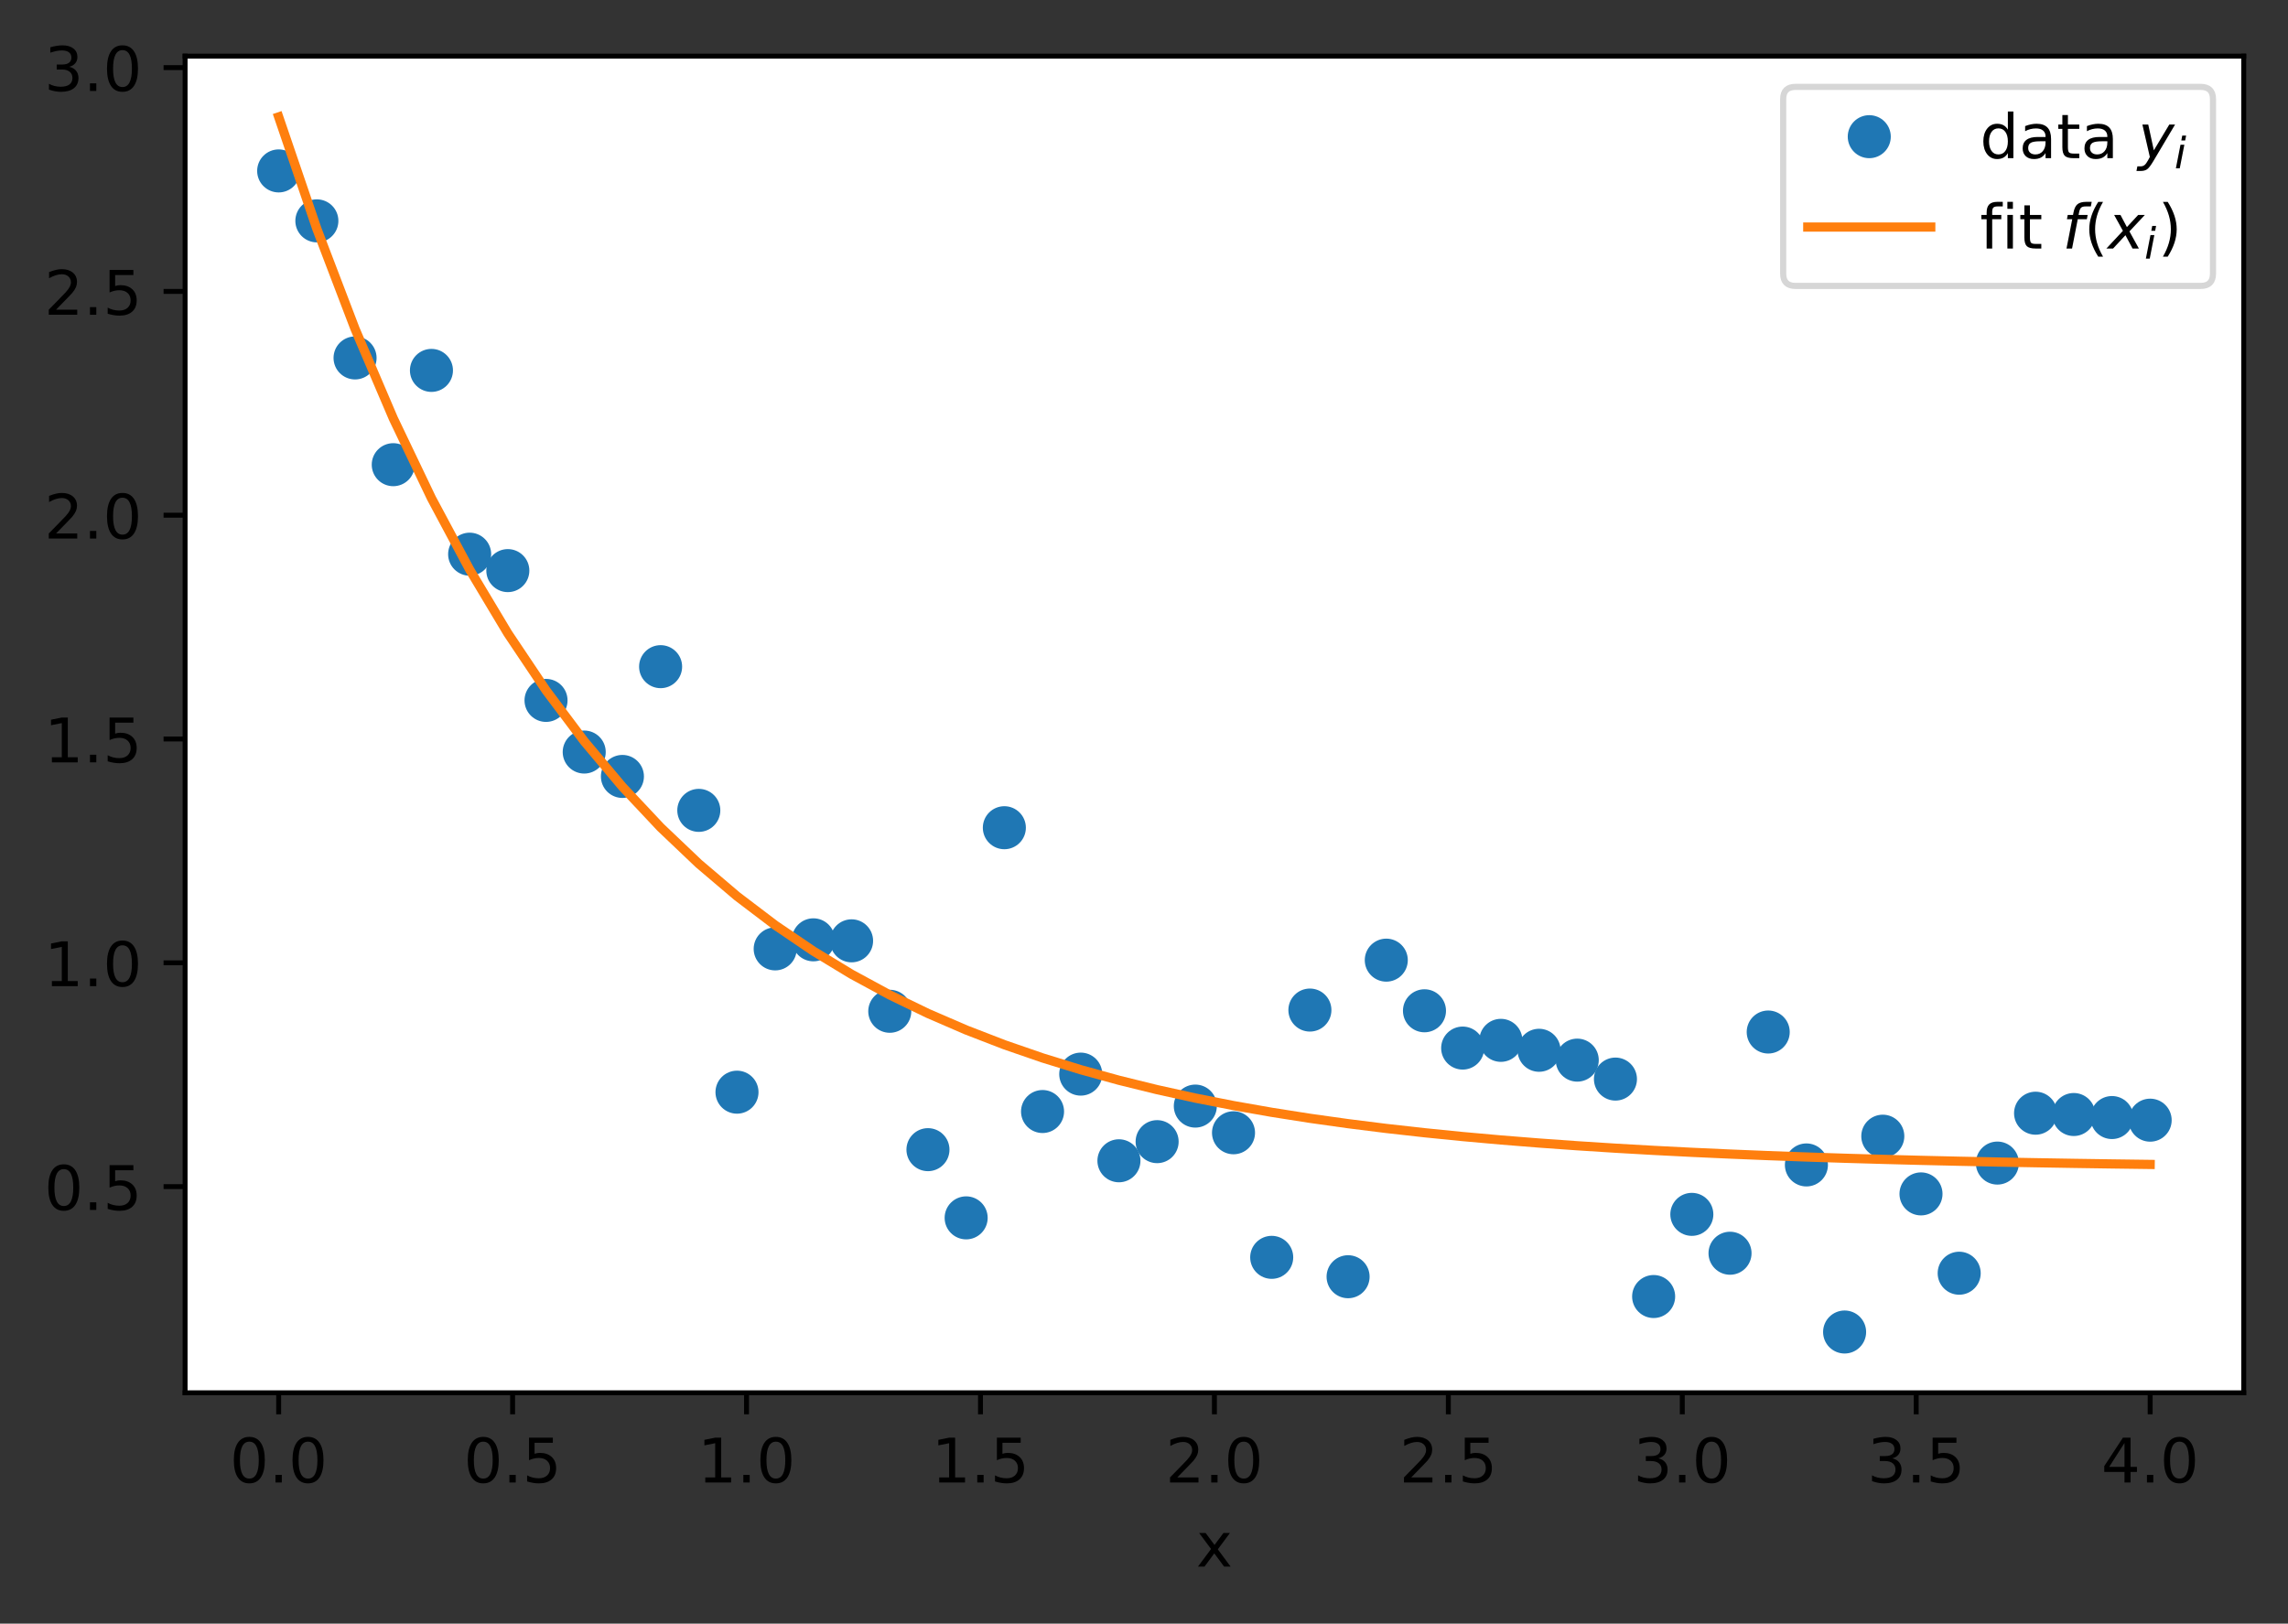 <?xml version="1.0" encoding="utf-8" standalone="no"?>
<!DOCTYPE svg PUBLIC "-//W3C//DTD SVG 1.1//EN"
  "http://www.w3.org/Graphics/SVG/1.1/DTD/svg11.dtd">
<!-- Created with matplotlib (https://matplotlib.org/) -->
<svg height="264.132pt" version="1.1" viewBox="0 0 372.103 264.132" width="372.103pt" xmlns="http://www.w3.org/2000/svg" xmlns:xlink="http://www.w3.org/1999/xlink">
 <rect x="0" y="0" width="372.103" height="264.132" fill="#333333" stroke="none"/>
 <defs>
  <style type="text/css">*{stroke-linecap:butt;stroke-linejoin:round;}</style>
 </defs>
 <g id="figure_1">
  <g id="patch_1">
   <path d="M 0 264.132 
L 372.103 264.132 
L 372.103 0 
L 0 0 
z
" style="fill:none;"/>
  </g>
  <g id="axes_1">
   <g id="patch_2">
    <path d="M 30.103 226.575 
L 364.903 226.575 
L 364.903 9.135 
L 30.103 9.135 
z
" style="fill:#ffffff;"/>
   </g>
   <g id="matplotlib.axis_1">
    <g id="xtick_1">
     <g id="line2d_1">
      <defs>
       <path d="M 0 0 
L 0 3.5 
" id="m7546221a4c" style="stroke:#000000;stroke-width:0.8;"/>
      </defs>
      <g>
       <use style="stroke:#000000;stroke-width:0.8;" x="45.321" xlink:href="#m7546221a4c" y="226.575"/>
      </g>
     </g>
     <g id="text_1">
      <!-- 0.0 -->
      <g transform="translate(37.37 241.174)scale(0.1 -0.1)">
       <defs>
        <path d="M 31.781 66.406 
Q 24.172 66.406 20.328 58.906 
Q 16.5 51.422 16.5 36.375 
Q 16.5 21.391 20.328 13.891 
Q 24.172 6.391 31.781 6.391 
Q 39.453 6.391 43.281 13.891 
Q 47.125 21.391 47.125 36.375 
Q 47.125 51.422 43.281 58.906 
Q 39.453 66.406 31.781 66.406 
z
M 31.781 74.219 
Q 44.047 74.219 50.516 64.516 
Q 56.984 54.828 56.984 36.375 
Q 56.984 17.969 50.516 8.266 
Q 44.047 -1.422 31.781 -1.422 
Q 19.531 -1.422 13.062 8.266 
Q 6.594 17.969 6.594 36.375 
Q 6.594 54.828 13.062 64.516 
Q 19.531 74.219 31.781 74.219 
z
" id="DejaVuSans-48"/>
        <path d="M 10.688 12.406 
L 21 12.406 
L 21 0 
L 10.688 0 
z
" id="DejaVuSans-46"/>
       </defs>
       <use xlink:href="#DejaVuSans-48"/>
       <use x="63.623" xlink:href="#DejaVuSans-46"/>
       <use x="95.41" xlink:href="#DejaVuSans-48"/>
      </g>
     </g>
    </g>
    <g id="xtick_2">
     <g id="line2d_2">
      <g>
       <use style="stroke:#000000;stroke-width:0.8;" x="83.367" xlink:href="#m7546221a4c" y="226.575"/>
      </g>
     </g>
     <g id="text_2">
      <!-- 0.5 -->
      <g transform="translate(75.415 241.174)scale(0.1 -0.1)">
       <defs>
        <path d="M 10.797 72.906 
L 49.516 72.906 
L 49.516 64.594 
L 19.828 64.594 
L 19.828 46.734 
Q 21.969 47.469 24.109 47.828 
Q 26.266 48.188 28.422 48.188 
Q 40.625 48.188 47.75 41.5 
Q 54.891 34.812 54.891 23.391 
Q 54.891 11.625 47.562 5.094 
Q 40.234 -1.422 26.906 -1.422 
Q 22.312 -1.422 17.547 -0.641 
Q 12.797 0.141 7.719 1.703 
L 7.719 11.625 
Q 12.109 9.234 16.797 8.062 
Q 21.484 6.891 26.703 6.891 
Q 35.156 6.891 40.078 11.328 
Q 45.016 15.766 45.016 23.391 
Q 45.016 31 40.078 35.438 
Q 35.156 39.891 26.703 39.891 
Q 22.75 39.891 18.812 39.016 
Q 14.891 38.141 10.797 36.281 
z
" id="DejaVuSans-53"/>
       </defs>
       <use xlink:href="#DejaVuSans-48"/>
       <use x="63.623" xlink:href="#DejaVuSans-46"/>
       <use x="95.41" xlink:href="#DejaVuSans-53"/>
      </g>
     </g>
    </g>
    <g id="xtick_3">
     <g id="line2d_3">
      <g>
       <use style="stroke:#000000;stroke-width:0.8;" x="121.412" xlink:href="#m7546221a4c" y="226.575"/>
      </g>
     </g>
     <g id="text_3">
      <!-- 1.0 -->
      <g transform="translate(113.461 241.174)scale(0.1 -0.1)">
       <defs>
        <path d="M 12.406 8.297 
L 28.516 8.297 
L 28.516 63.922 
L 10.984 60.406 
L 10.984 69.391 
L 28.422 72.906 
L 38.281 72.906 
L 38.281 8.297 
L 54.391 8.297 
L 54.391 0 
L 12.406 0 
z
" id="DejaVuSans-49"/>
       </defs>
       <use xlink:href="#DejaVuSans-49"/>
       <use x="63.623" xlink:href="#DejaVuSans-46"/>
       <use x="95.41" xlink:href="#DejaVuSans-48"/>
      </g>
     </g>
    </g>
    <g id="xtick_4">
     <g id="line2d_4">
      <g>
       <use style="stroke:#000000;stroke-width:0.8;" x="159.458" xlink:href="#m7546221a4c" y="226.575"/>
      </g>
     </g>
     <g id="text_4">
      <!-- 1.5 -->
      <g transform="translate(151.506 241.174)scale(0.1 -0.1)">
       <use xlink:href="#DejaVuSans-49"/>
       <use x="63.623" xlink:href="#DejaVuSans-46"/>
       <use x="95.41" xlink:href="#DejaVuSans-53"/>
      </g>
     </g>
    </g>
    <g id="xtick_5">
     <g id="line2d_5">
      <g>
       <use style="stroke:#000000;stroke-width:0.8;" x="197.503" xlink:href="#m7546221a4c" y="226.575"/>
      </g>
     </g>
     <g id="text_5">
      <!-- 2.0 -->
      <g transform="translate(189.552 241.174)scale(0.1 -0.1)">
       <defs>
        <path d="M 19.188 8.297 
L 53.609 8.297 
L 53.609 0 
L 7.328 0 
L 7.328 8.297 
Q 12.938 14.109 22.625 23.891 
Q 32.328 33.688 34.812 36.531 
Q 39.547 41.844 41.422 45.531 
Q 43.312 49.219 43.312 52.781 
Q 43.312 58.594 39.234 62.25 
Q 35.156 65.922 28.609 65.922 
Q 23.969 65.922 18.812 64.312 
Q 13.672 62.703 7.812 59.422 
L 7.812 69.391 
Q 13.766 71.781 18.938 73 
Q 24.125 74.219 28.422 74.219 
Q 39.75 74.219 46.484 68.547 
Q 53.219 62.891 53.219 53.422 
Q 53.219 48.922 51.531 44.891 
Q 49.859 40.875 45.406 35.406 
Q 44.188 33.984 37.641 27.219 
Q 31.109 20.453 19.188 8.297 
z
" id="DejaVuSans-50"/>
       </defs>
       <use xlink:href="#DejaVuSans-50"/>
       <use x="63.623" xlink:href="#DejaVuSans-46"/>
       <use x="95.41" xlink:href="#DejaVuSans-48"/>
      </g>
     </g>
    </g>
    <g id="xtick_6">
     <g id="line2d_6">
      <g>
       <use style="stroke:#000000;stroke-width:0.8;" x="235.549" xlink:href="#m7546221a4c" y="226.575"/>
      </g>
     </g>
     <g id="text_6">
      <!-- 2.5 -->
      <g transform="translate(227.597 241.174)scale(0.1 -0.1)">
       <use xlink:href="#DejaVuSans-50"/>
       <use x="63.623" xlink:href="#DejaVuSans-46"/>
       <use x="95.41" xlink:href="#DejaVuSans-53"/>
      </g>
     </g>
    </g>
    <g id="xtick_7">
     <g id="line2d_7">
      <g>
       <use style="stroke:#000000;stroke-width:0.8;" x="273.594" xlink:href="#m7546221a4c" y="226.575"/>
      </g>
     </g>
     <g id="text_7">
      <!-- 3.0 -->
      <g transform="translate(265.642 241.174)scale(0.1 -0.1)">
       <defs>
        <path d="M 40.578 39.312 
Q 47.656 37.797 51.625 33 
Q 55.609 28.219 55.609 21.188 
Q 55.609 10.406 48.188 4.484 
Q 40.766 -1.422 27.094 -1.422 
Q 22.516 -1.422 17.656 -0.516 
Q 12.797 0.391 7.625 2.203 
L 7.625 11.719 
Q 11.719 9.328 16.594 8.109 
Q 21.484 6.891 26.812 6.891 
Q 36.078 6.891 40.938 10.547 
Q 45.797 14.203 45.797 21.188 
Q 45.797 27.641 41.281 31.266 
Q 36.766 34.906 28.719 34.906 
L 20.219 34.906 
L 20.219 43.016 
L 29.109 43.016 
Q 36.375 43.016 40.234 45.922 
Q 44.094 48.828 44.094 54.297 
Q 44.094 59.906 40.109 62.906 
Q 36.141 65.922 28.719 65.922 
Q 24.656 65.922 20.016 65.031 
Q 15.375 64.156 9.812 62.312 
L 9.812 71.094 
Q 15.438 72.656 20.344 73.438 
Q 25.25 74.219 29.594 74.219 
Q 40.828 74.219 47.359 69.109 
Q 53.906 64.016 53.906 55.328 
Q 53.906 49.266 50.438 45.094 
Q 46.969 40.922 40.578 39.312 
z
" id="DejaVuSans-51"/>
       </defs>
       <use xlink:href="#DejaVuSans-51"/>
       <use x="63.623" xlink:href="#DejaVuSans-46"/>
       <use x="95.41" xlink:href="#DejaVuSans-48"/>
      </g>
     </g>
    </g>
    <g id="xtick_8">
     <g id="line2d_8">
      <g>
       <use style="stroke:#000000;stroke-width:0.8;" x="311.639" xlink:href="#m7546221a4c" y="226.575"/>
      </g>
     </g>
     <g id="text_8">
      <!-- 3.5 -->
      <g transform="translate(303.688 241.174)scale(0.1 -0.1)">
       <use xlink:href="#DejaVuSans-51"/>
       <use x="63.623" xlink:href="#DejaVuSans-46"/>
       <use x="95.41" xlink:href="#DejaVuSans-53"/>
      </g>
     </g>
    </g>
    <g id="xtick_9">
     <g id="line2d_9">
      <g>
       <use style="stroke:#000000;stroke-width:0.8;" x="349.685" xlink:href="#m7546221a4c" y="226.575"/>
      </g>
     </g>
     <g id="text_9">
      <!-- 4.0 -->
      <g transform="translate(341.733 241.174)scale(0.1 -0.1)">
       <defs>
        <path d="M 37.797 64.312 
L 12.891 25.391 
L 37.797 25.391 
z
M 35.203 72.906 
L 47.609 72.906 
L 47.609 25.391 
L 58.016 25.391 
L 58.016 17.188 
L 47.609 17.188 
L 47.609 0 
L 37.797 0 
L 37.797 17.188 
L 4.891 17.188 
L 4.891 26.703 
z
" id="DejaVuSans-52"/>
       </defs>
       <use xlink:href="#DejaVuSans-52"/>
       <use x="63.623" xlink:href="#DejaVuSans-46"/>
       <use x="95.41" xlink:href="#DejaVuSans-48"/>
      </g>
     </g>
    </g>
    <g id="text_10">
     <!-- x -->
     <g transform="translate(194.544 254.852)scale(0.1 -0.1)">
      <defs>
       <path d="M 54.891 54.688 
L 35.109 28.078 
L 55.906 0 
L 45.312 0 
L 29.391 21.484 
L 13.484 0 
L 2.875 0 
L 24.125 28.609 
L 4.688 54.688 
L 15.281 54.688 
L 29.781 35.203 
L 44.281 54.688 
z
" id="DejaVuSans-120"/>
      </defs>
      <use xlink:href="#DejaVuSans-120"/>
     </g>
    </g>
   </g>
   <g id="matplotlib.axis_2">
    <g id="ytick_1">
     <g id="line2d_10">
      <defs>
       <path d="M 0 0 
L -3.5 0 
" id="mce07fc4910" style="stroke:#000000;stroke-width:0.8;"/>
      </defs>
      <g>
       <use style="stroke:#000000;stroke-width:0.8;" x="30.103" xlink:href="#mce07fc4910" y="193.036"/>
      </g>
     </g>
     <g id="text_11">
      <!-- 0.5 -->
      <g transform="translate(7.2 196.835)scale(0.1 -0.1)">
       <use xlink:href="#DejaVuSans-48"/>
       <use x="63.623" xlink:href="#DejaVuSans-46"/>
       <use x="95.41" xlink:href="#DejaVuSans-53"/>
      </g>
     </g>
    </g>
    <g id="ytick_2">
     <g id="line2d_11">
      <g>
       <use style="stroke:#000000;stroke-width:0.8;" x="30.103" xlink:href="#mce07fc4910" y="156.629"/>
      </g>
     </g>
     <g id="text_12">
      <!-- 1.0 -->
      <g transform="translate(7.2 160.428)scale(0.1 -0.1)">
       <use xlink:href="#DejaVuSans-49"/>
       <use x="63.623" xlink:href="#DejaVuSans-46"/>
       <use x="95.41" xlink:href="#DejaVuSans-48"/>
      </g>
     </g>
    </g>
    <g id="ytick_3">
     <g id="line2d_12">
      <g>
       <use style="stroke:#000000;stroke-width:0.8;" x="30.103" xlink:href="#mce07fc4910" y="120.221"/>
      </g>
     </g>
     <g id="text_13">
      <!-- 1.5 -->
      <g transform="translate(7.2 124.021)scale(0.1 -0.1)">
       <use xlink:href="#DejaVuSans-49"/>
       <use x="63.623" xlink:href="#DejaVuSans-46"/>
       <use x="95.41" xlink:href="#DejaVuSans-53"/>
      </g>
     </g>
    </g>
    <g id="ytick_4">
     <g id="line2d_13">
      <g>
       <use style="stroke:#000000;stroke-width:0.8;" x="30.103" xlink:href="#mce07fc4910" y="83.814"/>
      </g>
     </g>
     <g id="text_14">
      <!-- 2.0 -->
      <g transform="translate(7.2 87.613)scale(0.1 -0.1)">
       <use xlink:href="#DejaVuSans-50"/>
       <use x="63.623" xlink:href="#DejaVuSans-46"/>
       <use x="95.41" xlink:href="#DejaVuSans-48"/>
      </g>
     </g>
    </g>
    <g id="ytick_5">
     <g id="line2d_14">
      <g>
       <use style="stroke:#000000;stroke-width:0.8;" x="30.103" xlink:href="#mce07fc4910" y="47.407"/>
      </g>
     </g>
     <g id="text_15">
      <!-- 2.5 -->
      <g transform="translate(7.2 51.206)scale(0.1 -0.1)">
       <use xlink:href="#DejaVuSans-50"/>
       <use x="63.623" xlink:href="#DejaVuSans-46"/>
       <use x="95.41" xlink:href="#DejaVuSans-53"/>
      </g>
     </g>
    </g>
    <g id="ytick_6">
     <g id="line2d_15">
      <g>
       <use style="stroke:#000000;stroke-width:0.8;" x="30.103" xlink:href="#mce07fc4910" y="10.999"/>
      </g>
     </g>
     <g id="text_16">
      <!-- 3.0 -->
      <g transform="translate(7.2 14.798)scale(0.1 -0.1)">
       <use xlink:href="#DejaVuSans-51"/>
       <use x="63.623" xlink:href="#DejaVuSans-46"/>
       <use x="95.41" xlink:href="#DejaVuSans-48"/>
      </g>
     </g>
    </g>
   </g>
   <g id="line2d_16">
    <defs>
     <path d="M 0 3 
C 0.796 3 1.559 2.684 2.121 2.121 
C 2.684 1.559 3 0.796 3 0 
C 3 -0.796 2.684 -1.559 2.121 -2.121 
C 1.559 -2.684 0.796 -3 0 -3 
C -0.796 -3 -1.559 -2.684 -2.121 -2.121 
C -2.684 -1.559 -3 -0.796 -3 0 
C -3 0.796 -2.684 1.559 -2.121 2.121 
C -1.559 2.684 -0.796 3 0 3 
z
" id="m059a7d277d" style="stroke:#1f77b4;"/>
    </defs>
    <g clip-path="url(#p9499b1f796)">
     <use style="fill:#1f77b4;stroke:#1f77b4;" x="45.321" xlink:href="#m059a7d277d" y="27.805"/>
     <use style="fill:#1f77b4;stroke:#1f77b4;" x="51.533" xlink:href="#m059a7d277d" y="35.93"/>
     <use style="fill:#1f77b4;stroke:#1f77b4;" x="57.744" xlink:href="#m059a7d277d" y="58.229"/>
     <use style="fill:#1f77b4;stroke:#1f77b4;" x="63.956" xlink:href="#m059a7d277d" y="75.596"/>
     <use style="fill:#1f77b4;stroke:#1f77b4;" x="70.167" xlink:href="#m059a7d277d" y="60.257"/>
     <use style="fill:#1f77b4;stroke:#1f77b4;" x="76.379" xlink:href="#m059a7d277d" y="90.155"/>
     <use style="fill:#1f77b4;stroke:#1f77b4;" x="82.59" xlink:href="#m059a7d277d" y="92.827"/>
     <use style="fill:#1f77b4;stroke:#1f77b4;" x="88.802" xlink:href="#m059a7d277d" y="113.942"/>
     <use style="fill:#1f77b4;stroke:#1f77b4;" x="95.013" xlink:href="#m059a7d277d" y="122.343"/>
     <use style="fill:#1f77b4;stroke:#1f77b4;" x="101.225" xlink:href="#m059a7d277d" y="126.311"/>
     <use style="fill:#1f77b4;stroke:#1f77b4;" x="107.436" xlink:href="#m059a7d277d" y="108.453"/>
     <use style="fill:#1f77b4;stroke:#1f77b4;" x="113.648" xlink:href="#m059a7d277d" y="131.831"/>
     <use style="fill:#1f77b4;stroke:#1f77b4;" x="119.859" xlink:href="#m059a7d277d" y="177.676"/>
     <use style="fill:#1f77b4;stroke:#1f77b4;" x="126.071" xlink:href="#m059a7d277d" y="154.364"/>
     <use style="fill:#1f77b4;stroke:#1f77b4;" x="132.282" xlink:href="#m059a7d277d" y="152.891"/>
     <use style="fill:#1f77b4;stroke:#1f77b4;" x="138.494" xlink:href="#m059a7d277d" y="153.054"/>
     <use style="fill:#1f77b4;stroke:#1f77b4;" x="144.705" xlink:href="#m059a7d277d" y="164.515"/>
     <use style="fill:#1f77b4;stroke:#1f77b4;" x="150.917" xlink:href="#m059a7d277d" y="187.027"/>
     <use style="fill:#1f77b4;stroke:#1f77b4;" x="157.128" xlink:href="#m059a7d277d" y="198.122"/>
     <use style="fill:#1f77b4;stroke:#1f77b4;" x="163.34" xlink:href="#m059a7d277d" y="134.653"/>
     <use style="fill:#1f77b4;stroke:#1f77b4;" x="169.551" xlink:href="#m059a7d277d" y="180.823"/>
     <use style="fill:#1f77b4;stroke:#1f77b4;" x="175.763" xlink:href="#m059a7d277d" y="174.738"/>
     <use style="fill:#1f77b4;stroke:#1f77b4;" x="181.974" xlink:href="#m059a7d277d" y="188.836"/>
     <use style="fill:#1f77b4;stroke:#1f77b4;" x="188.186" xlink:href="#m059a7d277d" y="185.724"/>
     <use style="fill:#1f77b4;stroke:#1f77b4;" x="194.397" xlink:href="#m059a7d277d" y="179.939"/>
     <use style="fill:#1f77b4;stroke:#1f77b4;" x="200.609" xlink:href="#m059a7d277d" y="184.279"/>
     <use style="fill:#1f77b4;stroke:#1f77b4;" x="206.82" xlink:href="#m059a7d277d" y="204.545"/>
     <use style="fill:#1f77b4;stroke:#1f77b4;" x="213.032" xlink:href="#m059a7d277d" y="164.317"/>
     <use style="fill:#1f77b4;stroke:#1f77b4;" x="219.243" xlink:href="#m059a7d277d" y="207.698"/>
     <use style="fill:#1f77b4;stroke:#1f77b4;" x="225.455" xlink:href="#m059a7d277d" y="156.197"/>
     <use style="fill:#1f77b4;stroke:#1f77b4;" x="231.666" xlink:href="#m059a7d277d" y="164.435"/>
     <use style="fill:#1f77b4;stroke:#1f77b4;" x="237.878" xlink:href="#m059a7d277d" y="170.501"/>
     <use style="fill:#1f77b4;stroke:#1f77b4;" x="244.089" xlink:href="#m059a7d277d" y="169.244"/>
     <use style="fill:#1f77b4;stroke:#1f77b4;" x="250.301" xlink:href="#m059a7d277d" y="170.86"/>
     <use style="fill:#1f77b4;stroke:#1f77b4;" x="256.512" xlink:href="#m059a7d277d" y="172.463"/>
     <use style="fill:#1f77b4;stroke:#1f77b4;" x="262.724" xlink:href="#m059a7d277d" y="175.545"/>
     <use style="fill:#1f77b4;stroke:#1f77b4;" x="268.935" xlink:href="#m059a7d277d" y="210.919"/>
     <use style="fill:#1f77b4;stroke:#1f77b4;" x="275.147" xlink:href="#m059a7d277d" y="197.553"/>
     <use style="fill:#1f77b4;stroke:#1f77b4;" x="281.358" xlink:href="#m059a7d277d" y="203.877"/>
     <use style="fill:#1f77b4;stroke:#1f77b4;" x="287.57" xlink:href="#m059a7d277d" y="167.889"/>
     <use style="fill:#1f77b4;stroke:#1f77b4;" x="293.781" xlink:href="#m059a7d277d" y="189.512"/>
     <use style="fill:#1f77b4;stroke:#1f77b4;" x="299.993" xlink:href="#m059a7d277d" y="216.692"/>
     <use style="fill:#1f77b4;stroke:#1f77b4;" x="306.204" xlink:href="#m059a7d277d" y="184.836"/>
     <use style="fill:#1f77b4;stroke:#1f77b4;" x="312.416" xlink:href="#m059a7d277d" y="194.224"/>
     <use style="fill:#1f77b4;stroke:#1f77b4;" x="318.627" xlink:href="#m059a7d277d" y="207.127"/>
     <use style="fill:#1f77b4;stroke:#1f77b4;" x="324.839" xlink:href="#m059a7d277d" y="189.21"/>
     <use style="fill:#1f77b4;stroke:#1f77b4;" x="331.05" xlink:href="#m059a7d277d" y="181.097"/>
     <use style="fill:#1f77b4;stroke:#1f77b4;" x="337.262" xlink:href="#m059a7d277d" y="181.309"/>
     <use style="fill:#1f77b4;stroke:#1f77b4;" x="343.473" xlink:href="#m059a7d277d" y="181.803"/>
     <use style="fill:#1f77b4;stroke:#1f77b4;" x="349.685" xlink:href="#m059a7d277d" y="182.23"/>
    </g>
   </g>
   <g id="line2d_17">
    <path clip-path="url(#p9499b1f796)" d="M 45.321 19.019 
L 51.533 37.233 
L 57.744 53.507 
L 63.956 68.05 
L 70.167 81.044 
L 76.379 92.655 
L 82.59 103.03 
L 88.802 112.301 
L 95.013 120.585 
L 101.225 127.987 
L 107.436 134.601 
L 113.648 140.511 
L 119.859 145.791 
L 126.071 150.51 
L 132.282 154.726 
L 138.494 158.494 
L 144.705 161.86 
L 150.917 164.869 
L 157.128 167.556 
L 163.34 169.958 
L 169.551 172.104 
L 175.763 174.022 
L 181.974 175.736 
L 188.186 177.267 
L 194.397 178.635 
L 200.609 179.857 
L 206.82 180.95 
L 213.032 181.926 
L 219.243 182.798 
L 225.455 183.577 
L 231.666 184.273 
L 237.878 184.896 
L 244.089 185.452 
L 250.301 185.949 
L 256.512 186.392 
L 262.724 186.789 
L 268.935 187.144 
L 275.147 187.46 
L 281.358 187.743 
L 287.57 187.996 
L 293.781 188.222 
L 299.993 188.424 
L 306.204 188.604 
L 312.416 188.766 
L 318.627 188.91 
L 324.839 189.038 
L 331.05 189.153 
L 337.262 189.256 
L 343.473 189.348 
L 349.685 189.43 
" style="fill:none;stroke:#ff7f0e;stroke-linecap:square;stroke-width:1.5;"/>
   </g>
   <g id="patch_3">
    <path d="M 30.103 226.575 
L 30.103 9.135 
" style="fill:none;stroke:#000000;stroke-linecap:square;stroke-linejoin:miter;stroke-width:0.8;"/>
   </g>
   <g id="patch_4">
    <path d="M 364.903 226.575 
L 364.903 9.135 
" style="fill:none;stroke:#000000;stroke-linecap:square;stroke-linejoin:miter;stroke-width:0.8;"/>
   </g>
   <g id="patch_5">
    <path d="M 30.103 226.575 
L 364.903 226.575 
" style="fill:none;stroke:#000000;stroke-linecap:square;stroke-linejoin:miter;stroke-width:0.8;"/>
   </g>
   <g id="patch_6">
    <path d="M 30.103 9.135 
L 364.903 9.135 
" style="fill:none;stroke:#000000;stroke-linecap:square;stroke-linejoin:miter;stroke-width:0.8;"/>
   </g>
   <g id="legend_1">
    <g id="patch_7">
     <path d="M 292.003 46.513 
L 357.903 46.513 
Q 359.903 46.513 359.903 44.513 
L 359.903 16.135 
Q 359.903 14.135 357.903 14.135 
L 292.003 14.135 
Q 290.003 14.135 290.003 16.135 
L 290.003 44.513 
Q 290.003 46.513 292.003 46.513 
z
" style="fill:#ffffff;opacity:0.8;stroke:#cccccc;stroke-linejoin:miter;"/>
    </g>
    <g id="line2d_18"/>
    <g id="line2d_19">
     <g>
      <use style="fill:#1f77b4;stroke:#1f77b4;" x="304.003" xlink:href="#m059a7d277d" y="22.235"/>
     </g>
    </g>
    <g id="text_17">
     <!-- data $y_i$ -->
     <g transform="translate(322.003 25.735)scale(0.1 -0.1)">
      <defs>
       <path d="M 45.406 46.391 
L 45.406 75.984 
L 54.391 75.984 
L 54.391 0 
L 45.406 0 
L 45.406 8.203 
Q 42.578 3.328 38.25 0.953 
Q 33.938 -1.422 27.875 -1.422 
Q 17.969 -1.422 11.734 6.484 
Q 5.516 14.406 5.516 27.297 
Q 5.516 40.188 11.734 48.094 
Q 17.969 56 27.875 56 
Q 33.938 56 38.25 53.625 
Q 42.578 51.266 45.406 46.391 
z
M 14.797 27.297 
Q 14.797 17.391 18.875 11.75 
Q 22.953 6.109 30.078 6.109 
Q 37.203 6.109 41.297 11.75 
Q 45.406 17.391 45.406 27.297 
Q 45.406 37.203 41.297 42.844 
Q 37.203 48.484 30.078 48.484 
Q 22.953 48.484 18.875 42.844 
Q 14.797 37.203 14.797 27.297 
z
" id="DejaVuSans-100"/>
       <path d="M 34.281 27.484 
Q 23.391 27.484 19.188 25 
Q 14.984 22.516 14.984 16.5 
Q 14.984 11.719 18.141 8.906 
Q 21.297 6.109 26.703 6.109 
Q 34.188 6.109 38.703 11.406 
Q 43.219 16.703 43.219 25.484 
L 43.219 27.484 
z
M 52.203 31.203 
L 52.203 0 
L 43.219 0 
L 43.219 8.297 
Q 40.141 3.328 35.547 0.953 
Q 30.953 -1.422 24.312 -1.422 
Q 15.922 -1.422 10.953 3.297 
Q 6 8.016 6 15.922 
Q 6 25.141 12.172 29.828 
Q 18.359 34.516 30.609 34.516 
L 43.219 34.516 
L 43.219 35.406 
Q 43.219 41.609 39.141 45 
Q 35.062 48.391 27.688 48.391 
Q 23 48.391 18.547 47.266 
Q 14.109 46.141 10.016 43.891 
L 10.016 52.203 
Q 14.938 54.109 19.578 55.047 
Q 24.219 56 28.609 56 
Q 40.484 56 46.344 49.844 
Q 52.203 43.703 52.203 31.203 
z
" id="DejaVuSans-97"/>
       <path d="M 18.312 70.219 
L 18.312 54.688 
L 36.812 54.688 
L 36.812 47.703 
L 18.312 47.703 
L 18.312 18.016 
Q 18.312 11.328 20.141 9.422 
Q 21.969 7.516 27.594 7.516 
L 36.812 7.516 
L 36.812 0 
L 27.594 0 
Q 17.188 0 13.234 3.875 
Q 9.281 7.766 9.281 18.016 
L 9.281 47.703 
L 2.688 47.703 
L 2.688 54.688 
L 9.281 54.688 
L 9.281 70.219 
z
" id="DejaVuSans-116"/>
       <path id="DejaVuSans-32"/>
       <path d="M 24.812 -5.078 
Q 18.562 -15.578 14.625 -18.188 
Q 10.688 -20.797 4.594 -20.797 
L -2.484 -20.797 
L -0.984 -13.281 
L 4.203 -13.281 
Q 7.953 -13.281 10.594 -11.234 
Q 13.234 -9.188 16.5 -3.219 
L 19.281 2 
L 7.172 54.688 
L 16.703 54.688 
L 25.781 12.797 
L 50.875 54.688 
L 60.297 54.688 
z
" id="DejaVuSans-Oblique-121"/>
       <path d="M 18.312 75.984 
L 27.297 75.984 
L 25.094 64.594 
L 16.109 64.594 
z
M 14.203 54.688 
L 23.188 54.688 
L 12.5 0 
L 3.516 0 
z
" id="DejaVuSans-Oblique-105"/>
      </defs>
      <use transform="translate(0 0.016)" xlink:href="#DejaVuSans-100"/>
      <use transform="translate(63.477 0.016)" xlink:href="#DejaVuSans-97"/>
      <use transform="translate(124.756 0.016)" xlink:href="#DejaVuSans-116"/>
      <use transform="translate(163.965 0.016)" xlink:href="#DejaVuSans-97"/>
      <use transform="translate(225.244 0.016)" xlink:href="#DejaVuSans-32"/>
      <use transform="translate(257.031 0.016)" xlink:href="#DejaVuSans-Oblique-121"/>
      <use transform="translate(316.211 -16.391)scale(0.7)" xlink:href="#DejaVuSans-Oblique-105"/>
     </g>
    </g>
    <g id="line2d_20">
     <path d="M 294.003 36.934 
L 314.003 36.934 
" style="fill:none;stroke:#ff7f0e;stroke-linecap:square;stroke-width:1.5;"/>
    </g>
    <g id="line2d_21"/>
    <g id="text_18">
     <!-- fit $f(x_i)$ -->
     <g transform="translate(322.003 40.434)scale(0.1 -0.1)">
      <defs>
       <path d="M 37.109 75.984 
L 37.109 68.5 
L 28.516 68.5 
Q 23.688 68.5 21.797 66.547 
Q 19.922 64.594 19.922 59.516 
L 19.922 54.688 
L 34.719 54.688 
L 34.719 47.703 
L 19.922 47.703 
L 19.922 0 
L 10.891 0 
L 10.891 47.703 
L 2.297 47.703 
L 2.297 54.688 
L 10.891 54.688 
L 10.891 58.5 
Q 10.891 67.625 15.141 71.797 
Q 19.391 75.984 28.609 75.984 
z
" id="DejaVuSans-102"/>
       <path d="M 9.422 54.688 
L 18.406 54.688 
L 18.406 0 
L 9.422 0 
z
M 9.422 75.984 
L 18.406 75.984 
L 18.406 64.594 
L 9.422 64.594 
z
" id="DejaVuSans-105"/>
       <path d="M 47.797 75.984 
L 46.391 68.5 
L 37.797 68.5 
Q 32.906 68.5 30.688 66.578 
Q 28.469 64.656 27.391 59.516 
L 26.422 54.688 
L 41.219 54.688 
L 39.891 47.703 
L 25.094 47.703 
L 15.828 0 
L 6.781 0 
L 16.109 47.703 
L 7.516 47.703 
L 8.797 54.688 
L 17.391 54.688 
L 18.109 58.5 
Q 19.969 68.172 24.625 72.078 
Q 29.297 75.984 39.312 75.984 
z
" id="DejaVuSans-Oblique-102"/>
       <path d="M 31 75.875 
Q 24.469 64.656 21.281 53.656 
Q 18.109 42.672 18.109 31.391 
Q 18.109 20.125 21.312 9.062 
Q 24.516 -2 31 -13.188 
L 23.188 -13.188 
Q 15.875 -1.703 12.234 9.375 
Q 8.594 20.453 8.594 31.391 
Q 8.594 42.281 12.203 53.312 
Q 15.828 64.359 23.188 75.875 
z
" id="DejaVuSans-40"/>
       <path d="M 60.016 54.688 
L 34.906 27.875 
L 50.297 0 
L 39.984 0 
L 28.422 21.688 
L 8.297 0 
L -2.594 0 
L 24.312 28.812 
L 10.016 54.688 
L 20.312 54.688 
L 30.812 34.906 
L 49.125 54.688 
z
" id="DejaVuSans-Oblique-120"/>
       <path d="M 8.016 75.875 
L 15.828 75.875 
Q 23.141 64.359 26.781 53.312 
Q 30.422 42.281 30.422 31.391 
Q 30.422 20.453 26.781 9.375 
Q 23.141 -1.703 15.828 -13.188 
L 8.016 -13.188 
Q 14.5 -2 17.703 9.062 
Q 20.906 20.125 20.906 31.391 
Q 20.906 42.672 17.703 53.656 
Q 14.5 64.656 8.016 75.875 
z
" id="DejaVuSans-41"/>
      </defs>
      <use transform="translate(0 0.016)" xlink:href="#DejaVuSans-102"/>
      <use transform="translate(35.205 0.016)" xlink:href="#DejaVuSans-105"/>
      <use transform="translate(62.988 0.016)" xlink:href="#DejaVuSans-116"/>
      <use transform="translate(102.197 0.016)" xlink:href="#DejaVuSans-32"/>
      <use transform="translate(133.984 0.016)" xlink:href="#DejaVuSans-Oblique-102"/>
      <use transform="translate(169.189 0.016)" xlink:href="#DejaVuSans-40"/>
      <use transform="translate(208.203 0.016)" xlink:href="#DejaVuSans-Oblique-120"/>
      <use transform="translate(267.383 -16.391)scale(0.7)" xlink:href="#DejaVuSans-Oblique-105"/>
      <use transform="translate(289.565 0.016)" xlink:href="#DejaVuSans-41"/>
     </g>
    </g>
   </g>
  </g>
 </g>
 <defs>
  <clipPath id="p9499b1f796">
   <rect height="217.44" width="334.8" x="30.103" y="9.135"/>
  </clipPath>
 </defs>
</svg>
